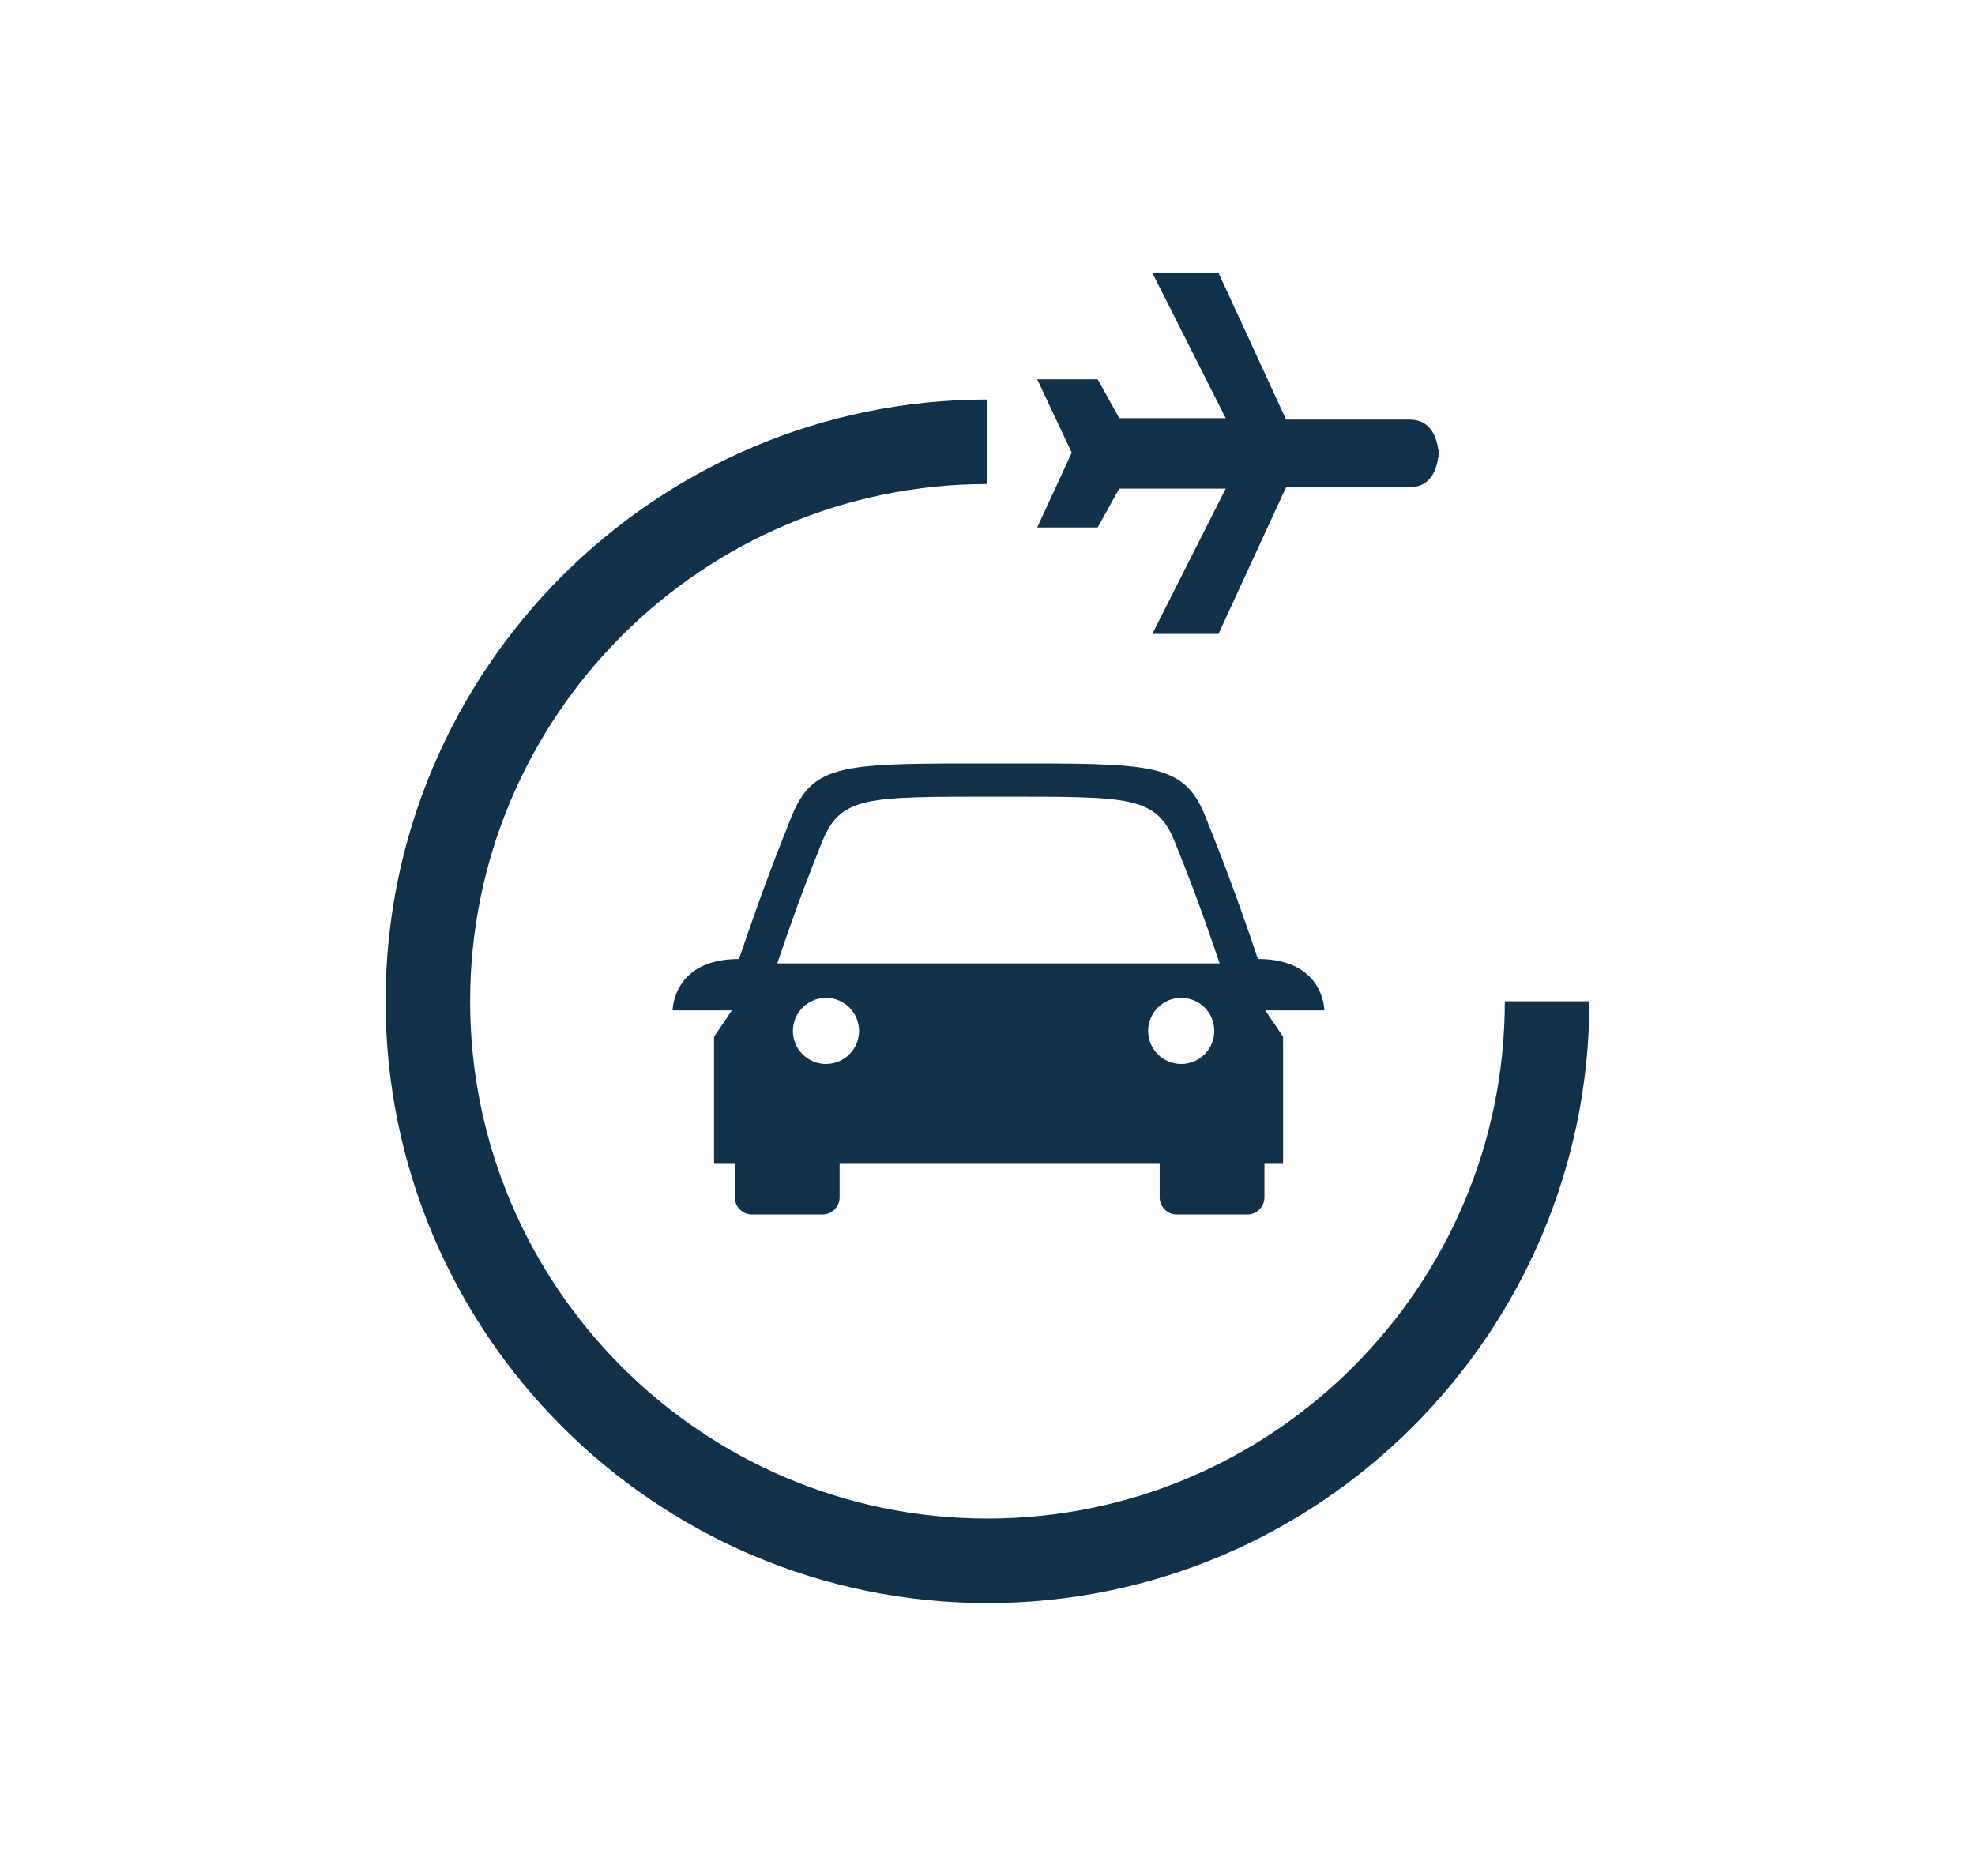 <?xml version="1.0" encoding="utf-8"?>
<!-- Generator: Adobe Illustrator 23.0.6, SVG Export Plug-In . SVG Version: 6.00 Build 0)  -->
<svg version="1.1" id="Layer_1" xmlns="http://www.w3.org/2000/svg" xmlns:xlink="http://www.w3.org/1999/xlink" x="0px" y="0px"
	 viewBox="0 0 451.89 429.28" style="enable-background:new 0 0 451.89 429.28;" xml:space="preserve">
<style type="text/css">
	.st0{fill:#11304A;}
</style>
<g>
	<g>
		<g>
			<g>
				<path class="st0" d="M303.02,231.21c0,0,0-11.76-15.19-11.76c-5.88-17.31-8.79-24.47-11.92-32.34
					c-5.05-12.71-11.9-12.42-47.45-12.41c-35.55,0-42.4-0.3-47.45,12.41c-3.13,7.87-6.04,15.03-11.92,32.34
					c-15.19,0-15.19,11.76-15.19,11.76h13.56l-4.08,6.04v28.91h4.76V274c0,2.16,1.75,3.92,3.92,3.92h16.13
					c2.16,0,3.92-1.75,3.92-3.92v-7.84h23.78h11.37h38.08V274c0,2.16,1.75,3.92,3.92,3.92h16.13c2.16,0,3.92-1.75,3.92-3.92v-7.84
					h4.27v-28.91l-4.08-6.04H303.02z M188.99,243.48c-4.18,0-7.57-3.39-7.57-7.57c0-4.18,3.39-7.57,7.57-7.57
					c4.18,0,7.57,3.39,7.57,7.57C196.56,240.09,193.17,243.48,188.99,243.48z M270.27,243.48c-4.18,0-7.57-3.39-7.57-7.57
					c0-4.18,3.39-7.57,7.57-7.57c4.18,0,7.57,3.39,7.57,7.57C277.84,240.09,274.45,243.48,270.27,243.48z M177.84,220.46
					c5.01-14.76,7.5-20.86,10.16-27.57c4.31-10.84,10.14-10.58,40.45-10.58c30.31,0,36.14-0.25,40.45,10.58
					c2.67,6.71,5.15,12.81,10.17,27.57H177.84z"/>
			</g>
		</g>
	</g>
	<g>
		<path class="st0" d="M329.16,102.93h-0.09c-0.29-2.48-1.51-6.91-6.49-6.91c-6.91,0-28.31,0-28.31,0l-15.47-33.58h-15.14
			l16.79,33.25h-24.36l-4.94-8.89h-13.83l7.9,16.78l-7.9,17.12h13.83l4.94-8.89h24.36l-16.79,33.25h15.14l15.47-33.58
			c0,0,21.4,0,28.31,0c4.98,0,6.2-4.43,6.49-6.91l0.09,0c0,0,0.01-0.32-0.02-0.82C329.17,103.24,329.16,102.93,329.16,102.93z"/>
	</g>
	<g>
		<path class="st0" d="M225.94,366.84c-75.93,0-137.71-61.78-137.71-137.71c0-75.93,61.78-137.71,137.71-137.71v19.34
			c-65.27,0-118.37,53.1-118.37,118.37s53.1,118.37,118.37,118.37s118.37-53.1,118.37-118.37h19.34
			C363.65,305.06,301.88,366.84,225.94,366.84z"/>
	</g>
</g>
</svg>
